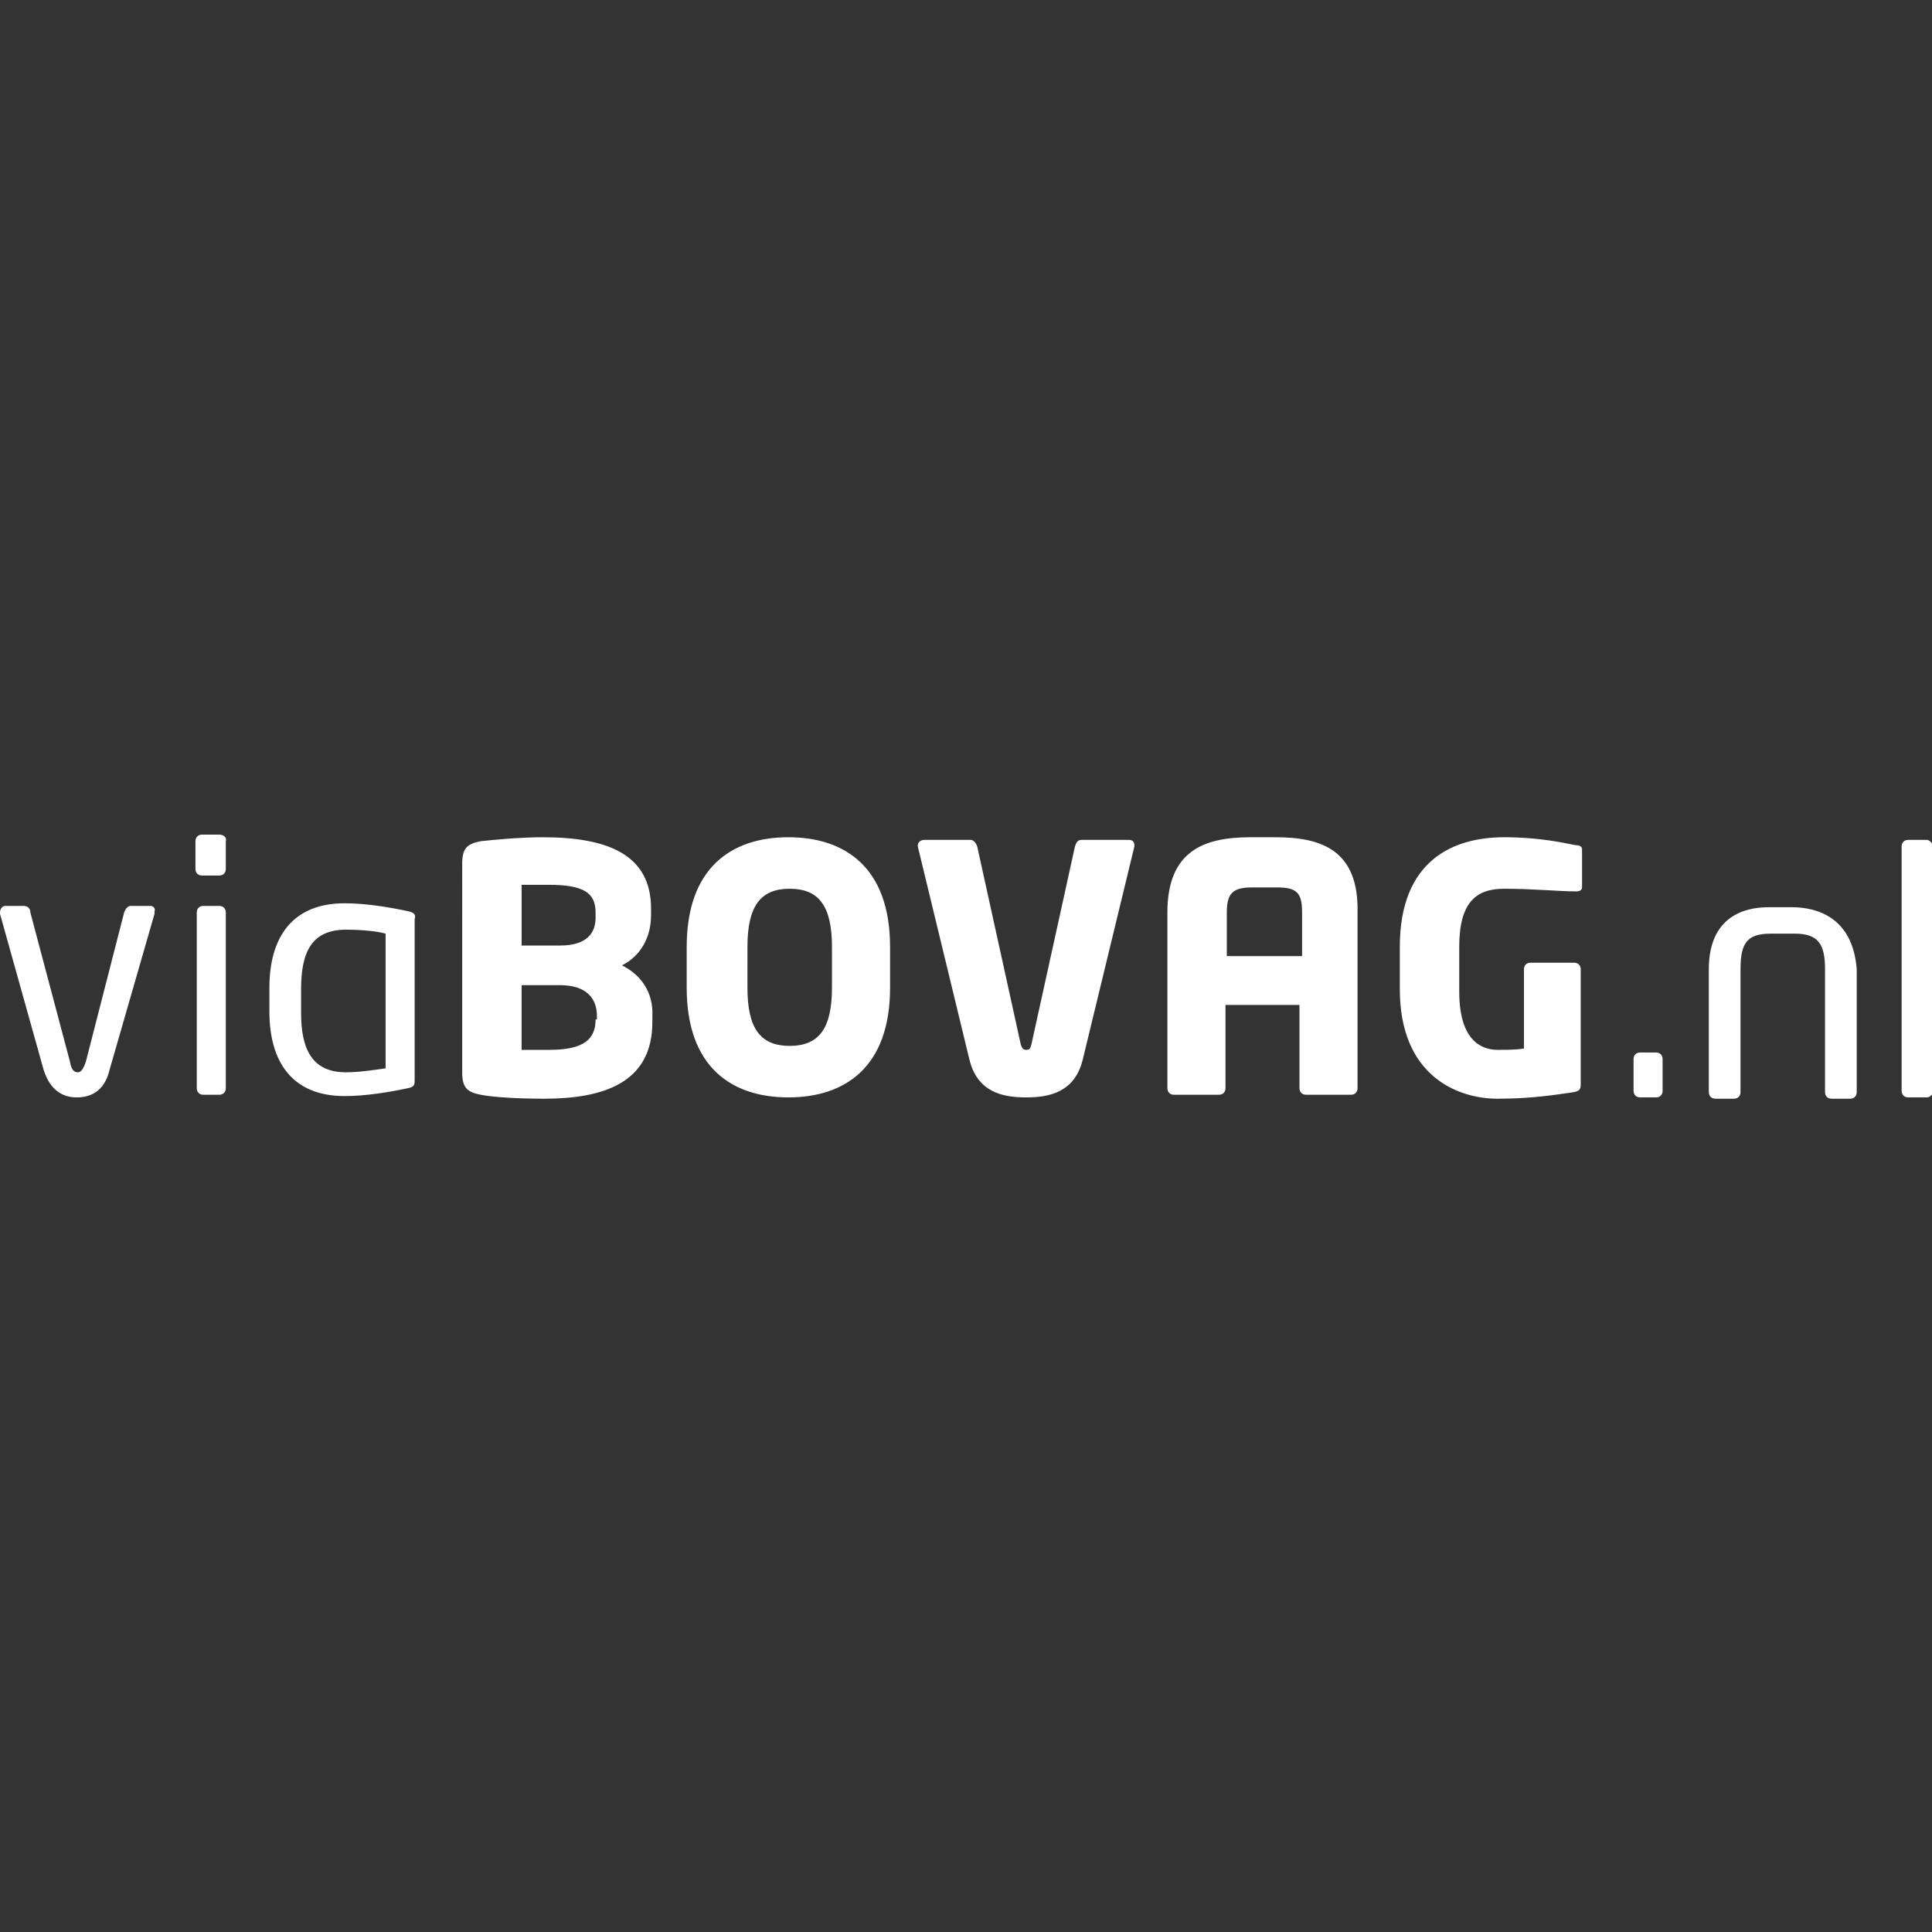 <svg xmlns:xlink="http://www.w3.org/1999/xlink" xmlns="http://www.w3.org/2000/svg" class="icon icon-viaBOVAG_v2 " viewBox="0 0 24 24" width="120"  height="120" ><rect x="0" y="0" width="24" height="24" fill="#333333" stroke="none"/><defs><symbol viewBox="0 0 146.3 19.9" id="viaBOVAG_v2"><path d="M16.6 0h-1.3c-.3 0-.5.2-.5.5v2.1c0 .3.2.5.5.5h1.3c.3 0 .5-.2.5-.5V.5c.1-.3-.2-.5-.5-.5zm-5.2 5.4H9.9c-.2 0-.4.2-.5.5L6.5 17.2c-.2.6-.4.8-.6.8-.3 0-.5-.2-.6-.8l-3-11.3c0-.3-.2-.5-.5-.5H.4c-.2 0-.4.2-.4.5V6l3.3 11.8c.5 1.6 1.5 2.1 2.5 2.1s2.1-.4 2.5-2.1L11.7 6v-.2c.1-.2-.1-.4-.3-.4zm5.2 0h-1.2c-.3 0-.5.2-.5.5v13.3c0 .3.2.5.5.5h1.2c.3 0 .5-.2.5-.5V5.9c0-.3-.2-.5-.5-.5zm14.3.4c-1.4-.3-3.2-.6-4.8-.6-3.9 0-5.7 2.5-5.7 6.4v1.8c0 3.9 1.8 6.4 5.7 6.4 1.6 0 3.4-.3 4.8-.6.5-.1.5-.3.5-.6V6.4c.1-.3 0-.5-.5-.6zm-1.7 11.9c-.7.1-2 .3-3 .3-2.6 0-3.4-1.8-3.4-4.5v-1.8c0-2.8.8-4.5 3.4-4.5 1.1 0 2.3.1 3 .3v10.2zM85.5.4h-3.6c-.3 0-.4.2-.5.5l-3.3 15c-.1.3-.1.4-.4.4-.2 0-.3-.1-.4-.4L74 .9c-.1-.3-.3-.5-.5-.5H70c-.3 0-.5.2-.5.4v.1L73.4 17c.6 2.5 2.5 2.9 4.3 2.9 1.8 0 3.7-.4 4.3-2.9L85.9.9V.8c0-.3-.2-.4-.4-.4zM96.6.2h-1.9c-3.5 0-6.3 1-6.3 5.7v13.3c0 .3.2.5.5.5h3.4c.3 0 .5-.2.5-.5v-6.3h5.6v6.3c0 .3.2.5.5.5h3.4c.3 0 .5-.2.5-.5V5.9c.1-4.7-2.7-5.7-6.2-5.7zm1.9 9h-5.6V5.9c0-1.4.4-1.9 1.9-1.9h1.9c1.5 0 1.9.4 1.9 1.9v3.3zm-51.4.7c1.4-.7 2.2-2.1 2.2-3.8v-.5c0-4.1-3.3-5.4-8.2-5.4-1.7 0-3.8.2-4.7.3-1 .2-1.4.5-1.4 1.7V18c0 1.2.4 1.5 1.4 1.7 1 .2 3 .3 4.8.3 4.5 0 8.2-1.2 8.2-5.8v-.4c.1-1.9-.9-3.2-2.3-3.9zm-7.6-6.1h2c2.7 0 3.6.6 3.6 2.1v.4c0 1.1-.6 2.1-2.7 2.1h-2.9V3.8zM45.1 14c0 1.5-.9 2.3-3.5 2.3h-2.1v-4.9h2.9c2.1 0 2.8 1.1 2.8 2.3v.3zM119.3.8c-1-.2-2.8-.6-5.4-.6-3.8 0-7.9 1.7-7.9 8.3v3.2c0 6.6 4.4 8.3 7.4 8.3 2.6 0 4.4-.3 5.8-.5.4-.1.5-.2.5-.6v-8.7c0-.3-.2-.5-.5-.5h-3.3c-.3 0-.5.2-.5.5v6c-.6.1-1.3.1-2 .1-1.3 0-2.9-.8-2.9-4.4V8.5c0-3.4 1.3-4.4 3.4-4.4 2.2 0 4.2.2 5.4.2h.1c.2 0 .4-.1.4-.3V1.1c0-.2-.2-.3-.5-.3zM59.7.2C55.4.2 52 2.5 52 8.5v3.1c0 6 3.4 8.3 7.7 8.3 4.3 0 7.7-2.3 7.7-8.3V8.5c0-6-3.4-8.3-7.7-8.3zM63 11.6c0 3.1-1 4.4-3.2 4.4s-3.2-1.3-3.2-4.4V8.5c0-3.1 1-4.4 3.2-4.4S63 5.4 63 8.5v3.1zm72.7-6.1h-1.8c-1.8 0-4.5.7-4.5 4.7v9.3c0 .3.2.5.5.5h1.4c.3 0 .5-.2.5-.5v-9.3c0-2 .5-2.7 2.3-2.7h1.8c1.8 0 2.3.8 2.3 2.7v9.3c0 .3.2.5.5.5h1.4c.3 0 .5-.2.5-.5v-9.3c-.3-4-3.1-4.7-4.9-4.7zM145.9.4h-1.4c-.3 0-.5.2-.5.5v18.5c0 .3.2.5.5.5h1.4c.3 0 .5-.3.5-.5V.9c-.1-.3-.3-.5-.5-.5zm-20.5 16.1h-1.2c-.3 0-.5.2-.5.5v2.4c0 .3.2.5.5.5h1.2c.3 0 .5-.2.5-.5V17c0-.3-.2-.5-.5-.5z"></path></symbol></defs>
    <use xlink:href="#viaBOVAG_v2" fill="#FFFFFF"></use>
</svg>